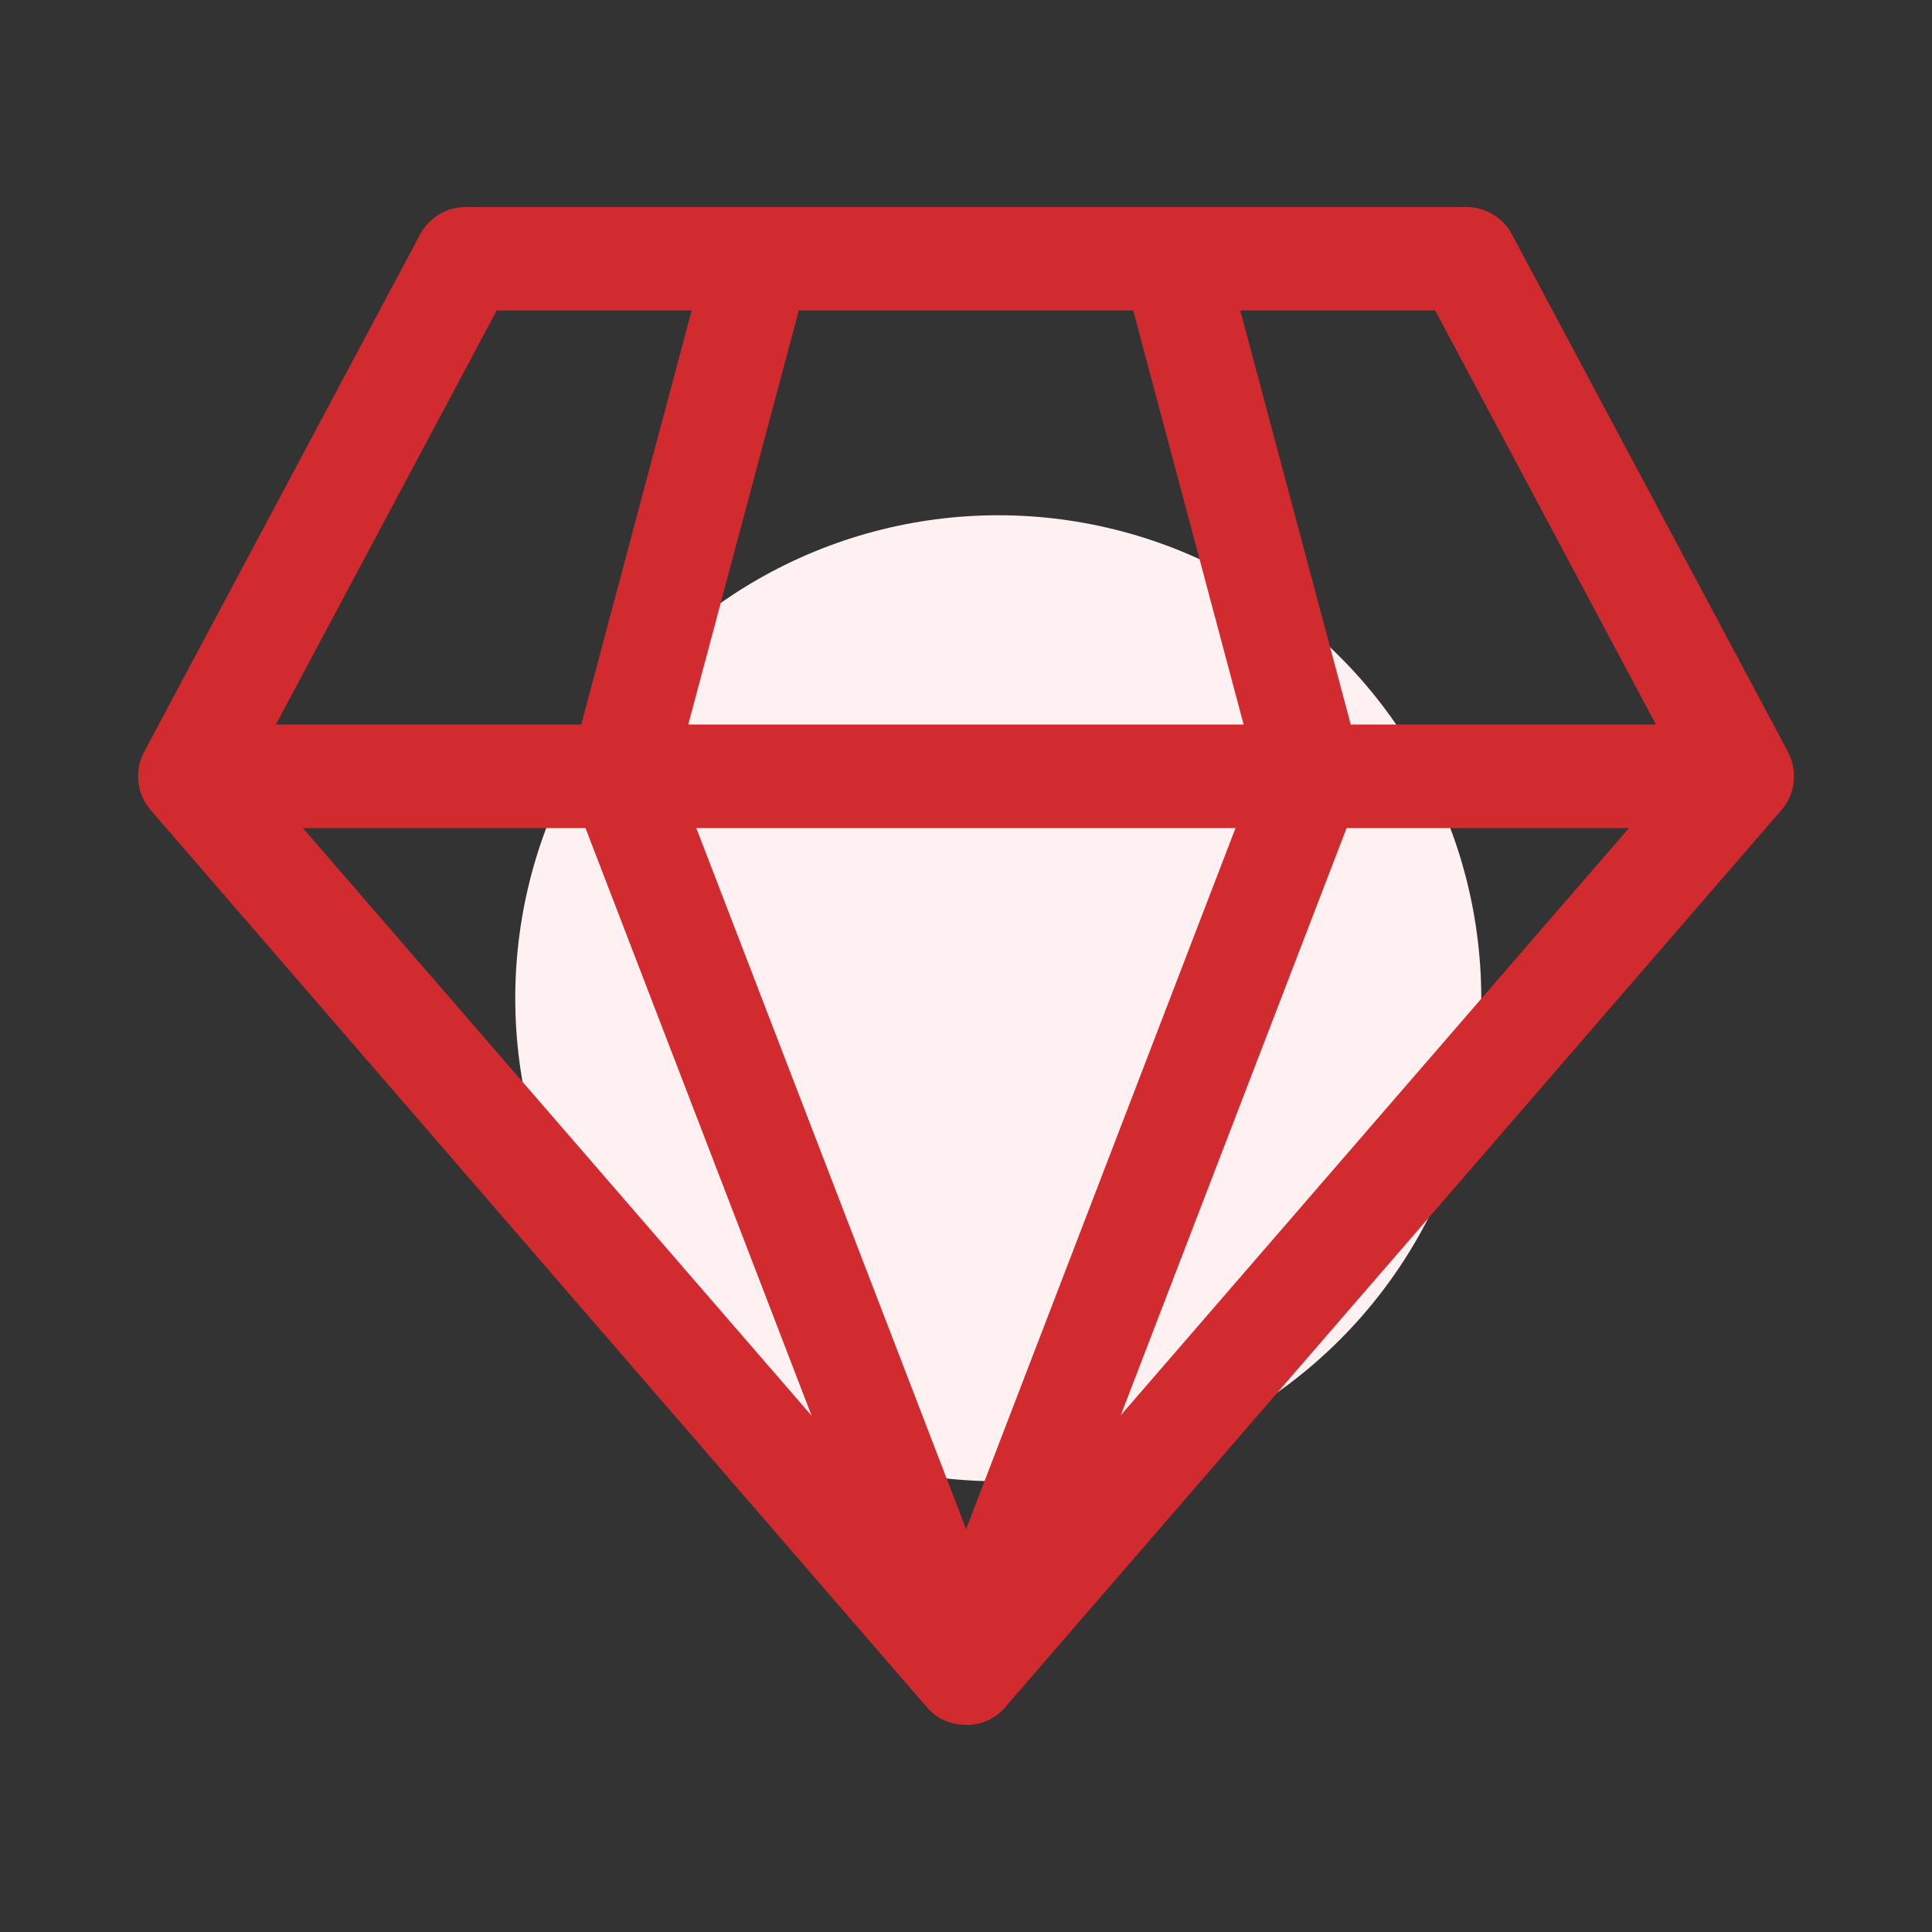 <svg width="20" height="20" viewBox="0 0 20 20" fill="none" xmlns="http://www.w3.org/2000/svg">
<rect x="0" y="0" width="20" height="20" fill="#333333" stroke="none"/>
<circle cx="10.334" cy="10.334" r="5" fill="#FFF1F1"/>
<path d="M15.179 2.143C15.352 2.143 15.513 2.227 15.613 2.364L15.652 2.427L18.514 7.793L18.544 7.866L18.552 7.893L18.564 7.948L18.571 8.011L18.57 8.082L18.572 8.036C18.572 8.111 18.556 8.182 18.528 8.247L18.508 8.29L18.479 8.338L18.441 8.386L10.429 17.646C10.357 17.742 10.259 17.806 10.153 17.836L10.111 17.846L10.042 17.856L10 17.857L9.928 17.852L9.867 17.841L9.794 17.817L9.775 17.808C9.711 17.78 9.652 17.737 9.602 17.681L1.551 8.376L1.506 8.314L1.472 8.247L1.447 8.176L1.431 8.082L1.431 7.992L1.441 7.921L1.448 7.893L1.472 7.824L1.492 7.784L4.349 2.427C4.43 2.274 4.58 2.171 4.748 2.148L4.822 2.143H15.179ZM12.79 8.572H7.208L10.001 15.829L12.79 8.572ZM6.061 8.572H3.135L8.402 14.656L6.061 8.572ZM16.863 8.572H13.94L11.602 14.651L16.863 8.572ZM7.16 3.214H5.142L2.856 7.5H6.017L7.16 3.214ZM11.731 3.214H8.269L7.125 7.5H12.874L11.731 3.214ZM14.857 3.214H12.839L13.983 7.5H17.142L14.857 3.214Z" fill="#D12B2F"/>
</svg>
